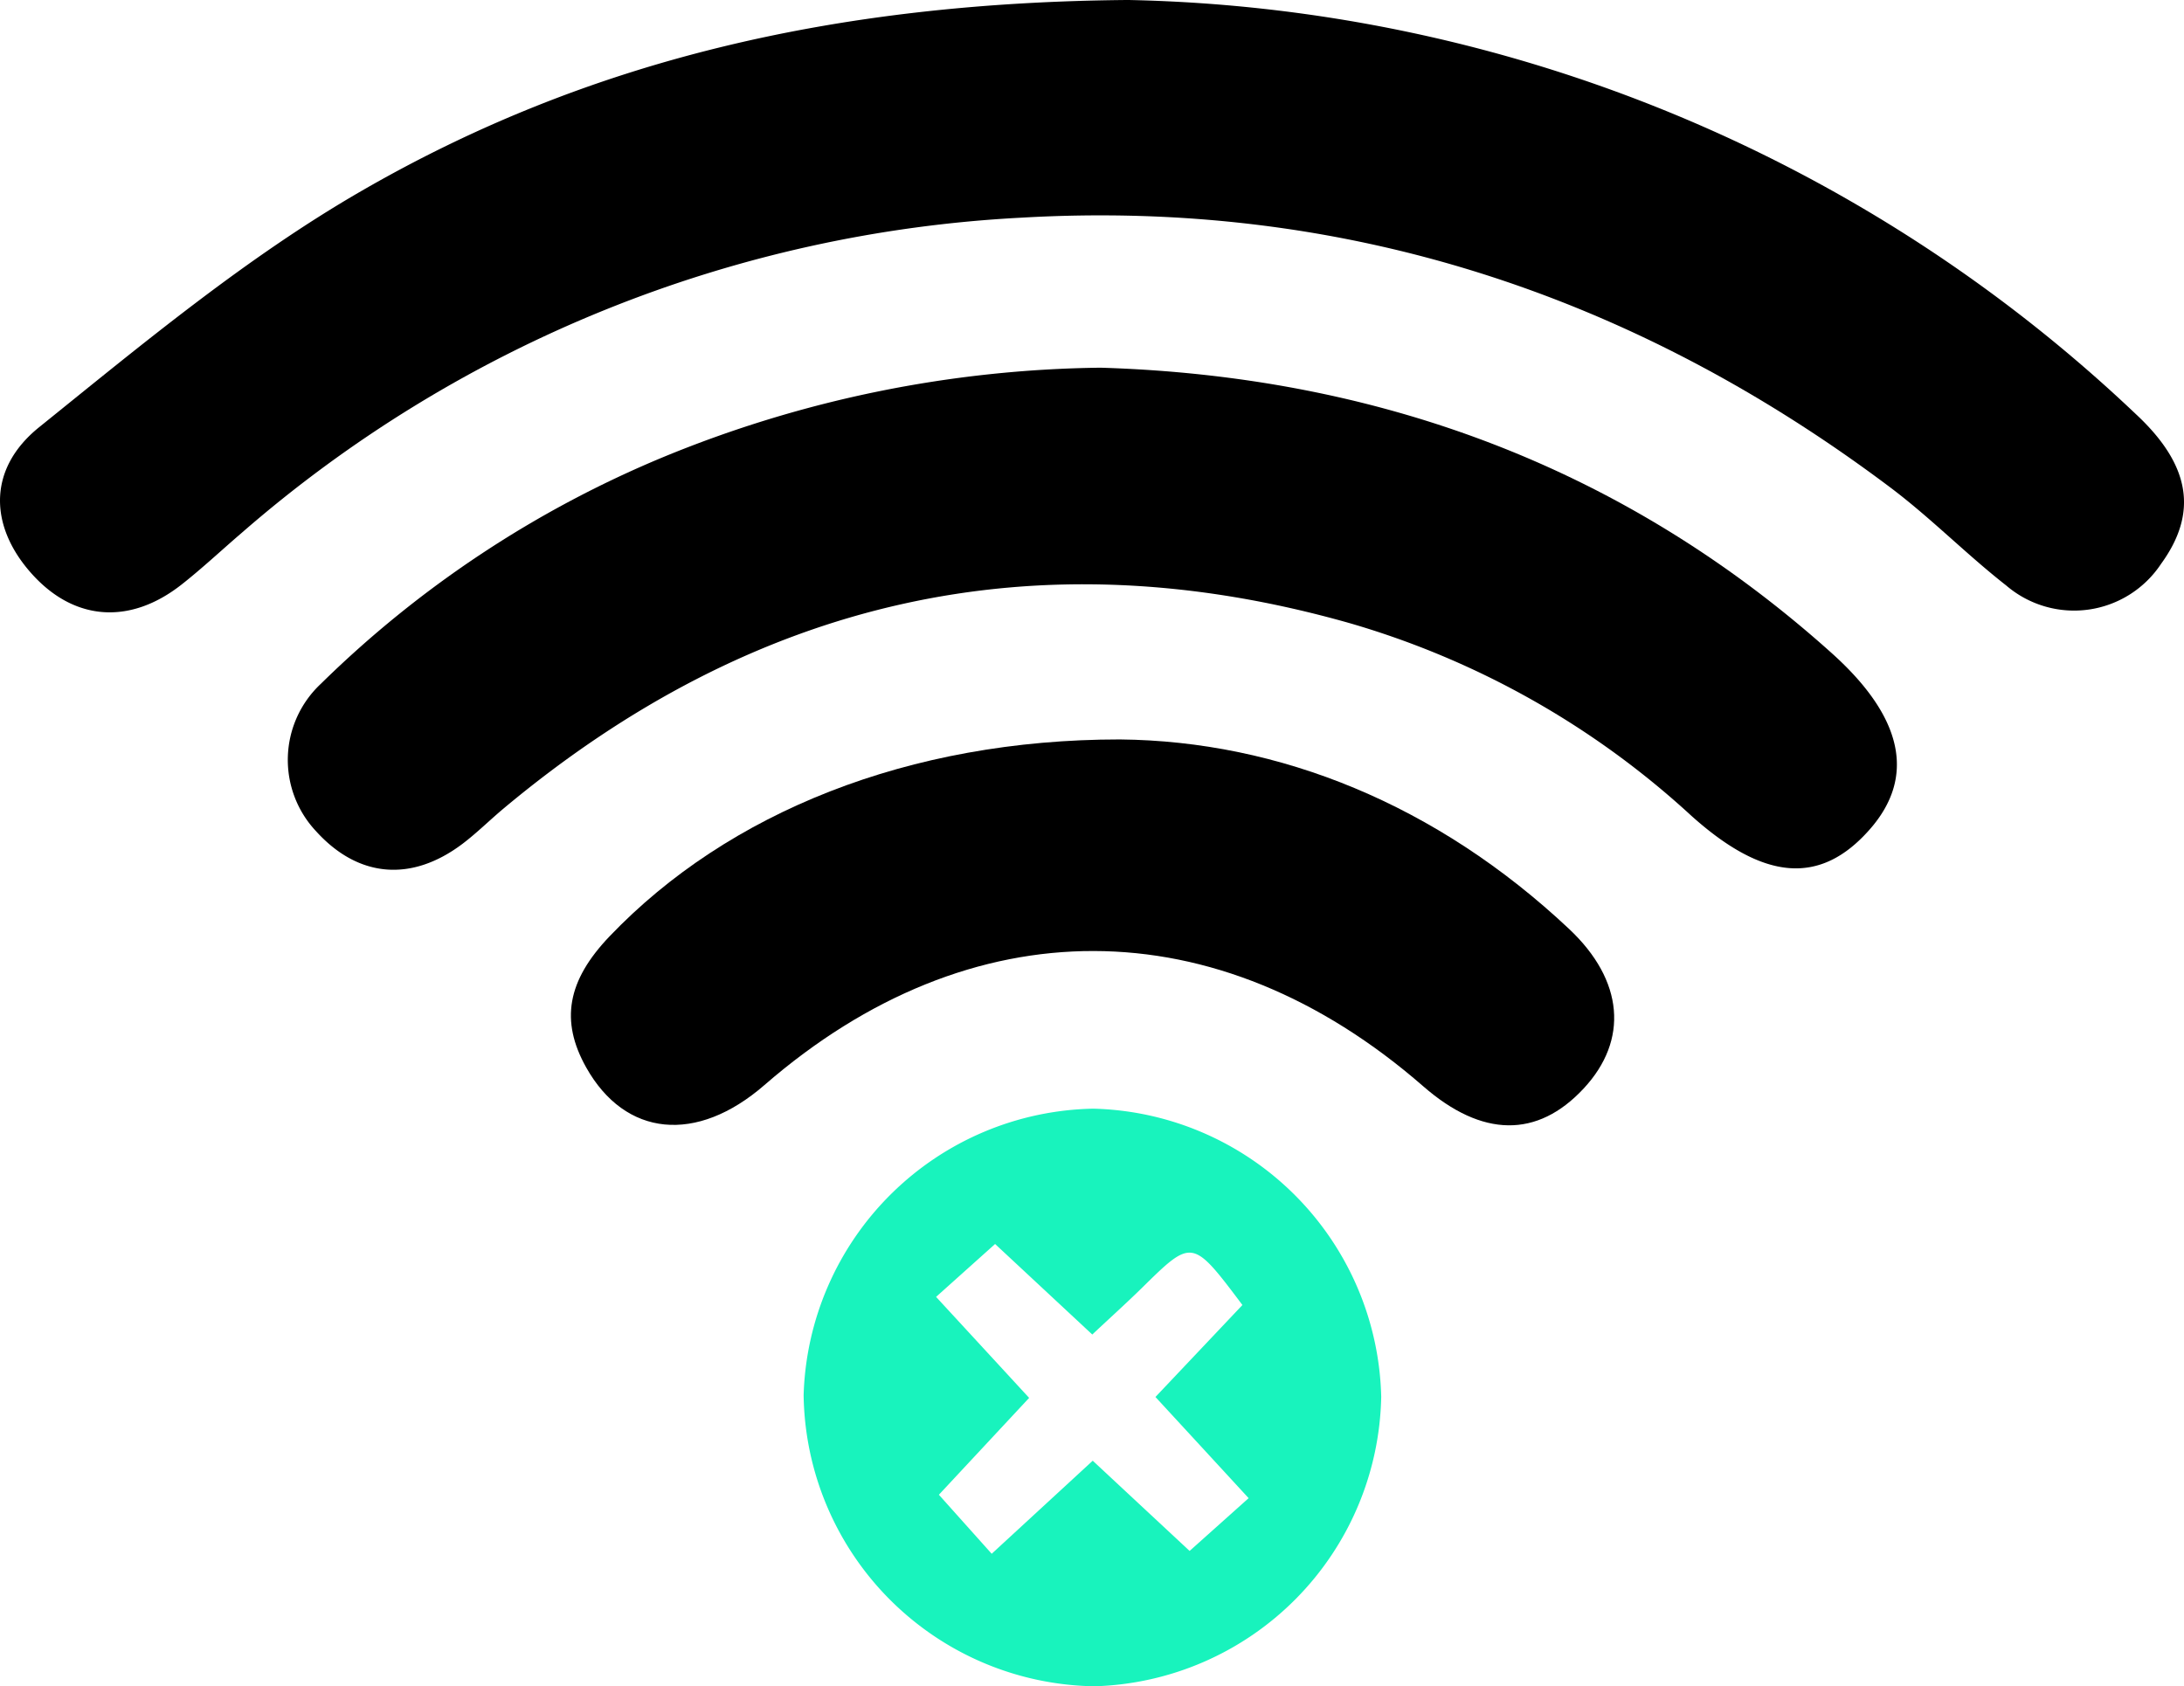 <svg id="组_13" data-name="组 13" xmlns="http://www.w3.org/2000/svg" width="129.511" height="100" viewBox="0 0 129.511 100">
  <path id="路径_34" data-name="路径 34" d="M67.03,12.1A89.39,89.39,0,0,1,126.661,36.66c3.264,3.039,3.676,5.869,1.487,8.88a6.185,6.185,0,0,1-9.18,1.278c-2.364-1.85-4.483-4.017-6.881-5.819-15.258-11.466-32.451-17.1-51.528-15.992a76.385,76.385,0,0,0-46.237,18.7c-1.187,1.017-2.329,2.092-3.555,3.056-3,2.357-6.229,2.167-8.714-.455-2.668-2.819-2.895-6.329.27-8.878,6.152-4.958,12.312-10.085,19.12-14.013,13.335-7.7,28-11.19,45.588-11.321" transform="translate(0 -12.098)"/>
  <path id="路径_35" data-name="路径 35" d="M56.1,22.2c16.236.49,30.946,5.772,43.379,16.942,4.213,3.786,4.982,7.326,2.23,10.447-2.914,3.309-6.255,3.065-10.592-.837a50.825,50.825,0,0,0-20.23-11.4c-18.652-5.3-35.35-1.4-50.164,10.972-.829.693-1.6,1.463-2.461,2.115-3.039,2.288-6.186,2-8.675-.747a6.176,6.176,0,0,1,.278-8.744A63.936,63.936,0,0,1,30.175,27.5,70.084,70.084,0,0,1,56.1,22.2" transform="translate(9.159 -0.395)"/>
  <path id="路径_36" data-name="路径 36" d="M48.24,32.413c9.439.091,18.777,3.849,26.638,11.239,3.249,3.054,3.536,6.592.863,9.461-2.748,2.953-6.024,2.91-9.506-.125C53.99,42.312,39.4,42.282,27.162,52.908c-4.026,3.5-8.256,3.08-10.572-1.045-1.55-2.763-1.125-5.146,1.388-7.775C25,36.743,35.719,32.411,48.24,32.413" transform="translate(18.17 11.437)"/>
  <path id="路径_37" data-name="路径 37" d="M56.33,59.642A17.512,17.512,0,0,1,39.336,76.81,17.511,17.511,0,0,1,22.079,59.544,17.513,17.513,0,0,1,39.252,42.557,17.508,17.508,0,0,1,56.33,59.642M48.1,54.2c-2.979-3.959-2.972-3.954-5.981-.993-.92.9-1.878,1.763-2.923,2.743-1.962-1.828-3.764-3.505-5.763-5.368l-3.5,3.136c2.089,2.266,3.76,4.08,5.519,5.99L30.1,65.452c1.146,1.282,2.07,2.314,3.132,3.5l5.992-5.519c1.947,1.817,3.749,3.492,5.744,5.351l3.5-3.13c-2.087-2.269-3.758-4.082-5.526-6L48.1,54.2" transform="translate(25.576 23.189)" fill="#18f3bd"/>
</svg>
